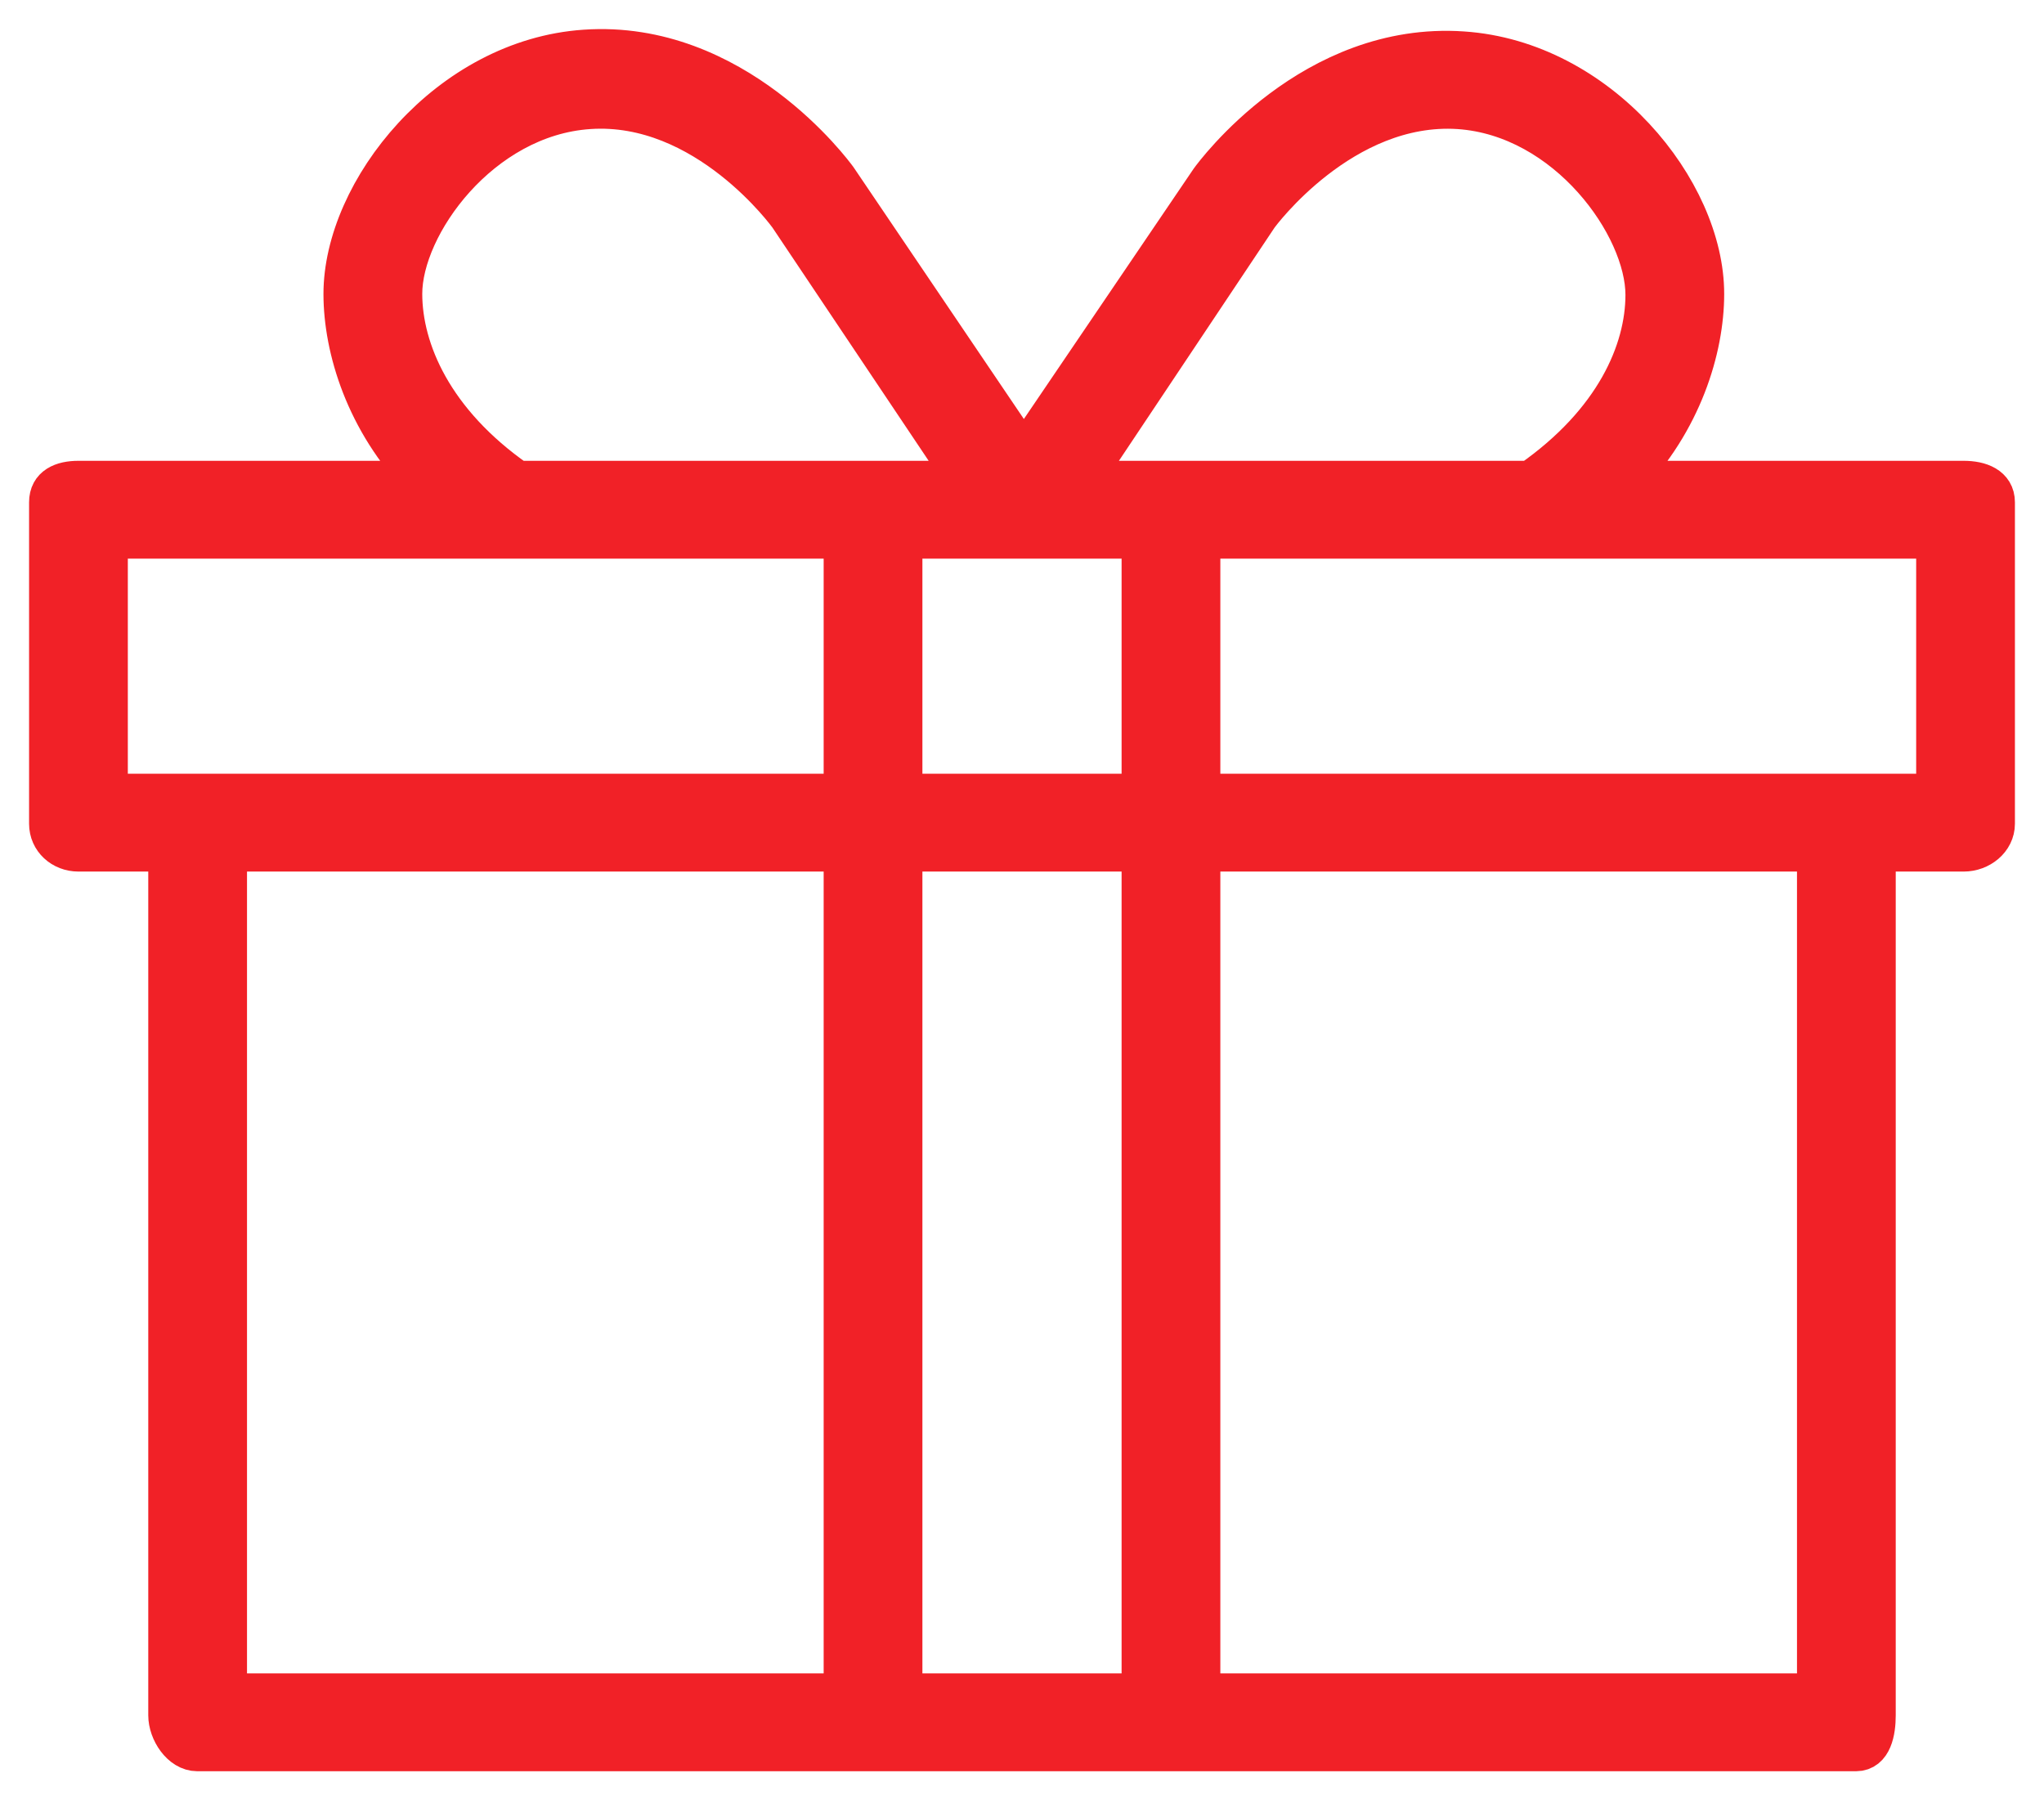 <?xml version="1.0" encoding="UTF-8"?>
<svg width="42px" height="37px" viewBox="0 0 42 37" version="1.1" xmlns="http://www.w3.org/2000/svg" xmlns:xlink="http://www.w3.org/1999/xlink">
    <!-- Generator: Sketch 56.3 (81716) - https://sketch.com -->
    <title>Shape</title>
    <desc>Created with Sketch.</desc>
    <g id="Home-Page" stroke="none" stroke-width="1" fill="none" fill-rule="evenodd">
        <g id="Home-Page-4.1" transform="translate(-945, -908)" fill="#F12127" fill-rule="nonzero" stroke="#F12127" stroke-width="0.805">
            <g id="Group-18" transform="translate(143, 883)">
                <g id="Group-7" transform="translate(803, 26)">
                    <g id="present">
                        <path d="M39.349,8.873 L32.401,8.873 C33.572,7.667 34.025,6.167 34.026,5.044 C34.029,2.907 31.859,0.237 29.059,0.048 C25.966,-0.166 23.952,2.566 23.856,2.699 L20.038,8.329 L16.209,2.668 C16.124,2.551 14.098,-0.201 11.018,0.012 C8.217,0.201 6.047,2.908 6.049,5.046 C6.051,6.169 6.504,7.667 7.675,8.873 L0.613,8.873 C0.275,8.873 0,8.989 0,9.322 L0,15.93 C0,16.263 0.275,16.51 0.613,16.51 L2.449,16.51 L2.449,34.253 C2.449,34.586 2.715,35 3.053,35 L16.778,35 L23.26,35 L37.138,35 C37.476,35 37.551,34.586 37.551,34.253 L37.551,16.51 L39.349,16.51 C39.688,16.51 40,16.263 40,15.93 L40,9.322 C40,8.989 39.688,8.873 39.349,8.873 Z M24.863,3.442 C24.88,3.419 26.586,1.095 28.975,1.251 C31.197,1.401 32.803,3.655 32.802,5.062 C32.801,6.207 32.175,7.667 30.445,8.873 L23.26,8.873 L21.239,8.873 L24.863,3.442 Z M22.449,15.304 L17.551,15.304 L17.551,10.079 L20.096,10.079 C20.098,10.079 20.099,10.079 20.1,10.079 L22.449,10.079 L22.449,15.304 Z M7.274,5.042 C7.272,3.636 8.879,1.401 11.101,1.251 C13.505,1.085 15.196,3.439 15.201,3.445 L18.836,8.873 L16.778,8.873 L9.631,8.873 C7.901,7.667 7.276,6.187 7.274,5.042 Z M1.224,10.079 L16.327,10.079 L16.327,15.304 L3.053,15.304 L1.224,15.304 L1.224,10.079 Z M3.673,16.51 L16.327,16.51 L16.327,33.794 L3.673,33.794 L3.673,16.51 Z M17.551,33.794 L17.551,16.51 L22.449,16.51 L22.449,33.794 L17.551,33.794 Z M36.327,33.794 L23.673,33.794 L23.673,16.51 L36.327,16.51 L36.327,33.794 Z M38.776,15.304 L37.138,15.304 L23.673,15.304 L23.673,10.079 L38.776,10.079 L38.776,15.304 Z" id="Shape"></path>
                    </g>
                </g>
            </g>
        </g>
    </g>
</svg>